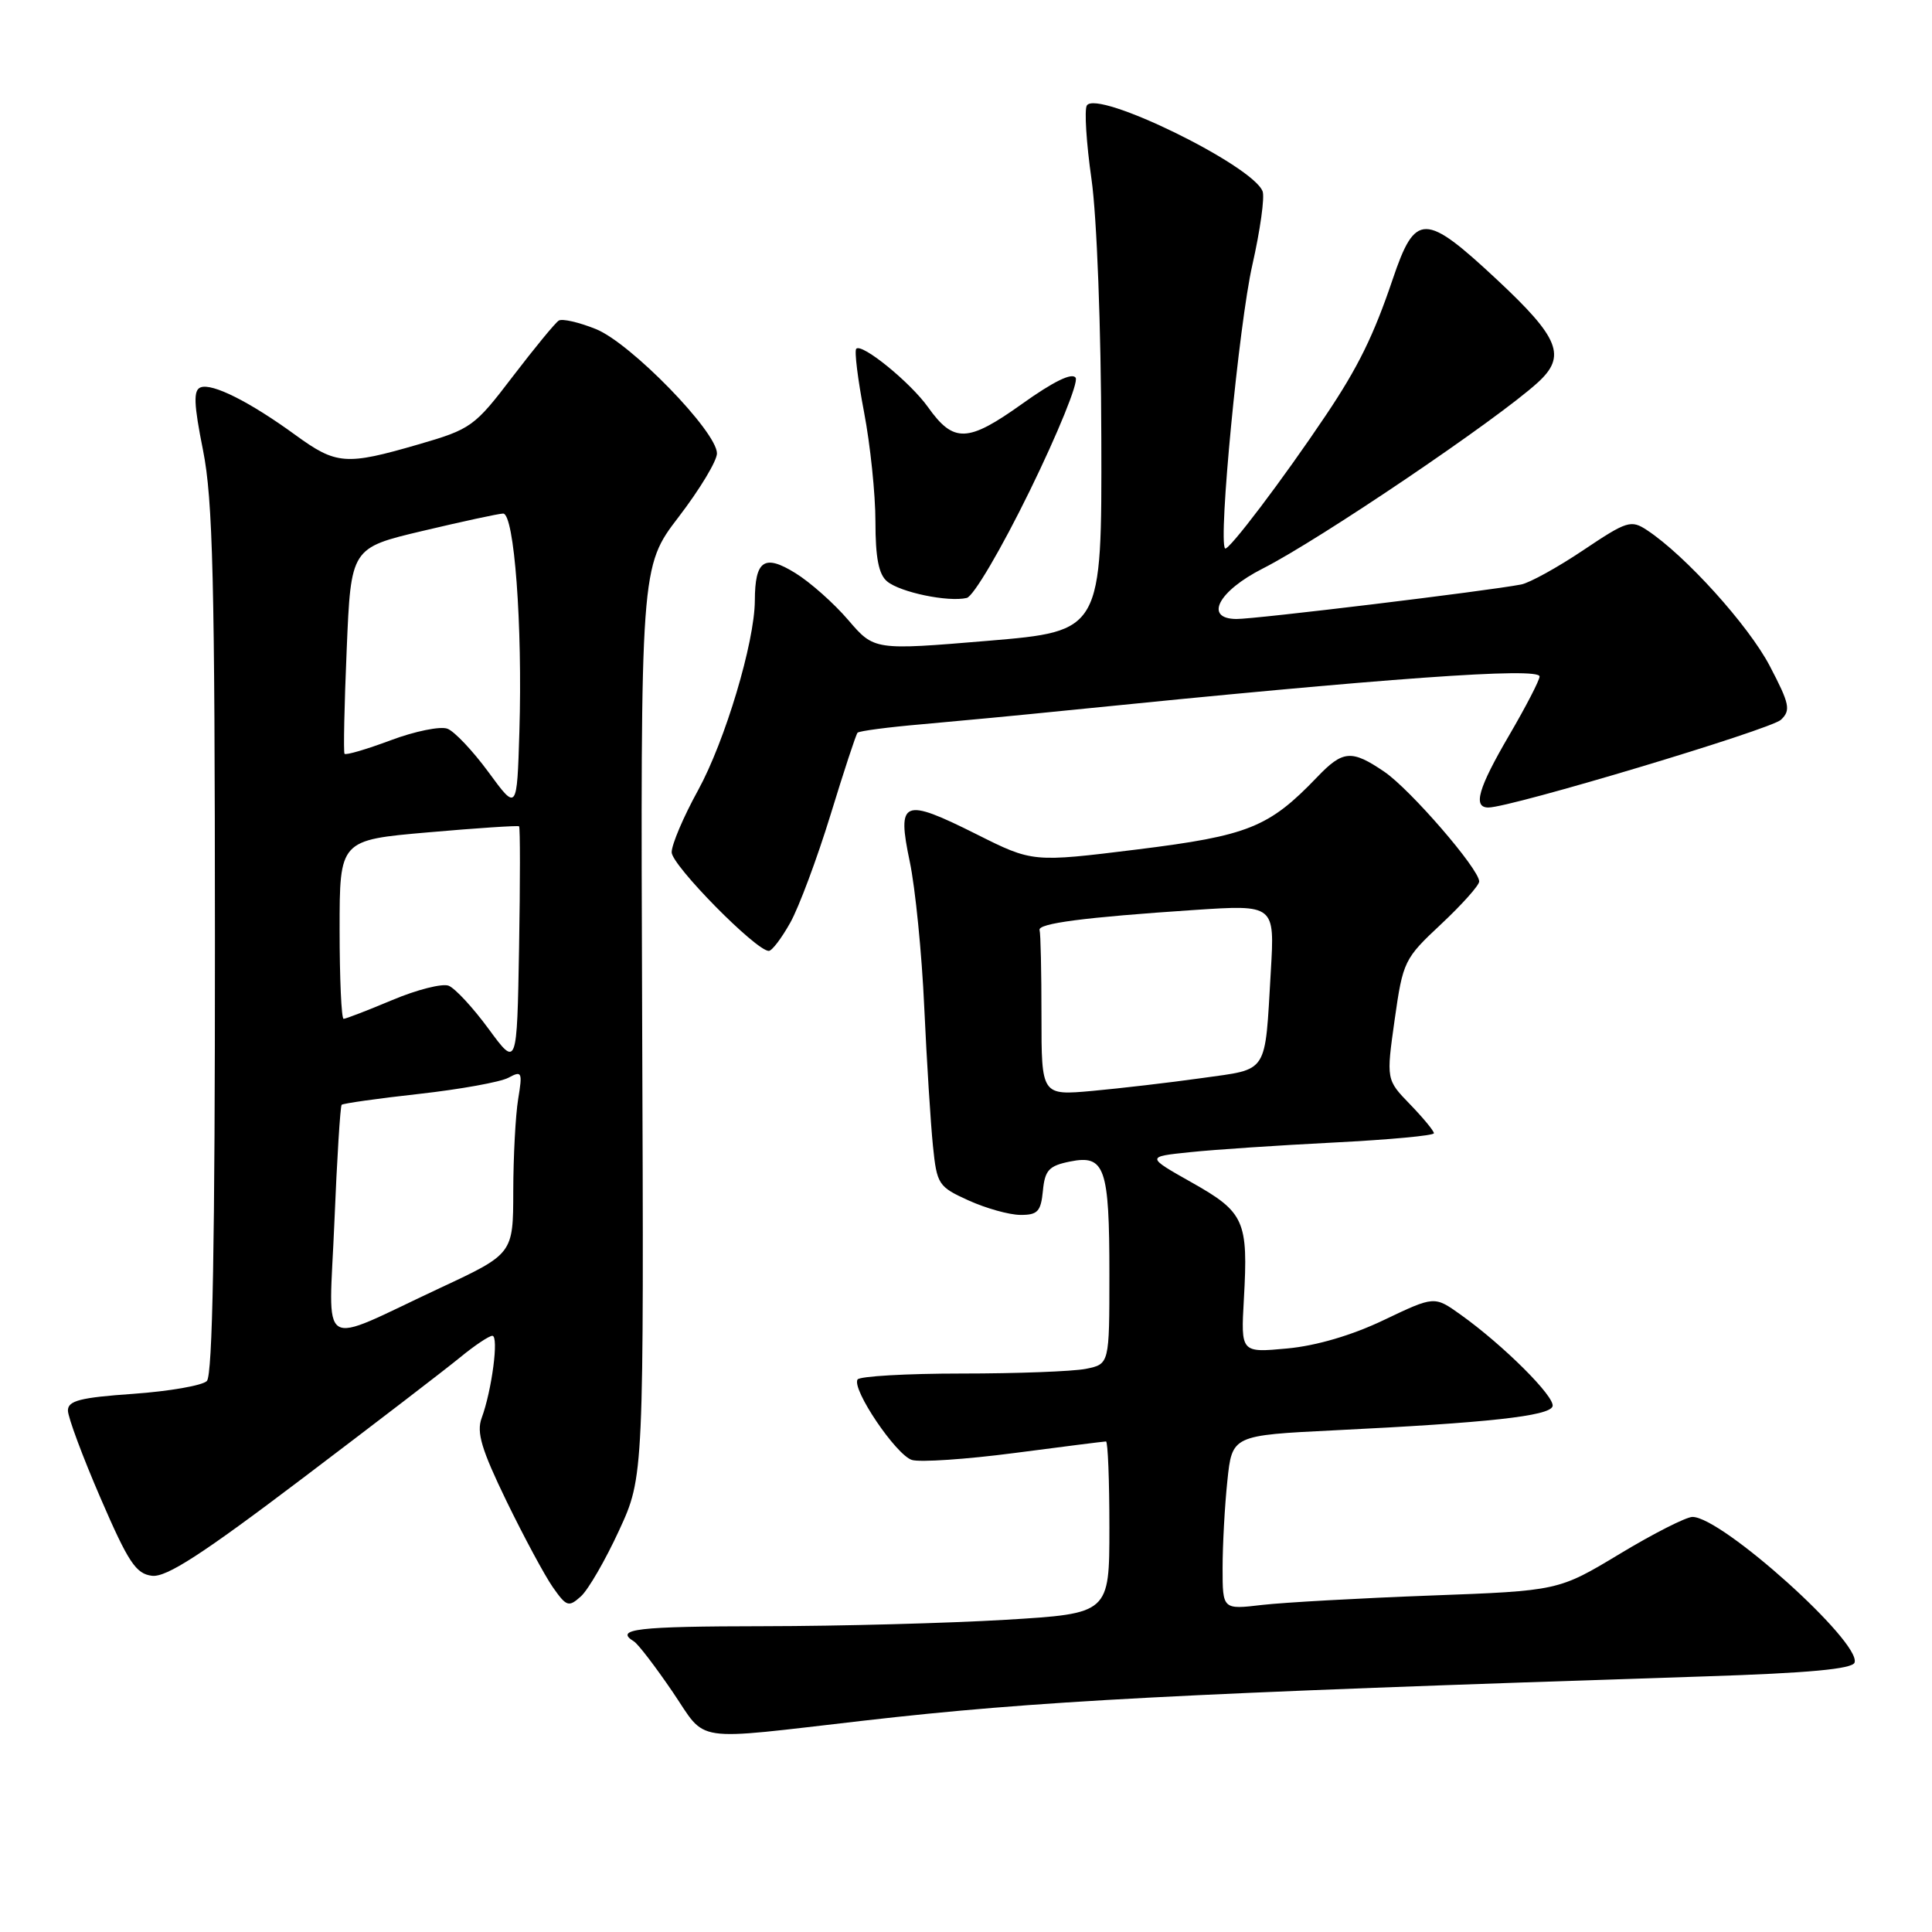 <?xml version="1.0" encoding="UTF-8" standalone="no"?>
<!DOCTYPE svg PUBLIC "-//W3C//DTD SVG 1.1//EN" "http://www.w3.org/Graphics/SVG/1.1/DTD/svg11.dtd" >
<svg xmlns="http://www.w3.org/2000/svg" xmlns:xlink="http://www.w3.org/1999/xlink" version="1.1" viewBox="0 0 256 256">
 <g >
 <path fill="currentColor"
d=" M 114.50 227.99 C 137.28 225.38 155.59 224.42 225.92 222.13 C 239.65 221.69 245.45 221.15 245.74 220.30 C 246.63 217.61 228.15 201.00 224.26 201.00 C 223.43 201.00 219.09 203.20 214.62 205.90 C 206.50 210.79 206.50 210.79 189.50 211.42 C 180.15 211.77 170.14 212.33 167.25 212.66 C 162.00 213.28 162.00 213.28 162.00 207.78 C 162.00 204.76 162.28 199.57 162.63 196.24 C 163.26 190.19 163.26 190.19 176.88 189.52 C 197.13 188.53 205.29 187.64 205.72 186.35 C 206.12 185.13 199.20 178.23 193.50 174.17 C 190.06 171.72 190.06 171.72 183.37 174.91 C 179.15 176.93 174.43 178.32 170.56 178.68 C 164.42 179.25 164.42 179.25 164.82 172.14 C 165.41 161.75 164.91 160.63 157.92 156.69 C 151.86 153.27 151.86 153.27 157.68 152.67 C 160.88 152.33 169.46 151.76 176.75 151.39 C 184.04 151.02 190.00 150.47 190.00 150.16 C 190.00 149.85 188.58 148.13 186.84 146.33 C 183.68 143.07 183.68 143.07 184.80 135.11 C 185.90 127.36 186.07 127.02 190.97 122.44 C 193.73 119.85 196.00 117.31 196.00 116.80 C 196.00 115.15 186.87 104.60 183.43 102.26 C 179.09 99.31 177.94 99.40 174.52 102.98 C 168.13 109.64 165.42 110.73 150.67 112.56 C 136.83 114.27 136.83 114.27 129.39 110.54 C 119.64 105.66 118.83 105.99 120.55 114.18 C 121.28 117.65 122.15 126.35 122.47 133.50 C 122.80 140.65 123.32 148.90 123.62 151.84 C 124.14 156.95 124.34 157.25 128.33 159.06 C 130.62 160.10 133.71 160.97 135.19 160.98 C 137.49 161.00 137.92 160.54 138.19 157.79 C 138.45 155.05 138.99 154.47 141.78 153.91 C 146.40 152.97 147.00 154.68 147.00 168.81 C 147.00 180.75 147.00 180.75 143.88 181.38 C 142.16 181.72 134.76 182.00 127.43 182.00 C 120.11 182.00 113.90 182.36 113.63 182.79 C 112.84 184.07 118.72 192.78 120.83 193.45 C 121.89 193.78 128.01 193.37 134.43 192.53 C 140.85 191.69 146.30 191.00 146.55 191.00 C 146.80 191.00 147.00 196.13 147.00 202.40 C 147.00 213.80 147.00 213.80 133.25 214.63 C 125.69 215.08 111.29 215.47 101.25 215.48 C 84.37 215.50 81.34 215.85 84.00 217.50 C 84.56 217.84 86.86 220.86 89.13 224.19 C 93.77 231.02 91.29 230.65 114.50 227.99 Z  M 82.03 202.79 C 85.32 195.65 85.32 195.65 85.09 135.38 C 84.87 75.10 84.87 75.10 89.93 68.49 C 92.72 64.85 95.00 61.07 95.00 60.08 C 95.00 57.20 83.55 45.44 78.95 43.60 C 76.71 42.70 74.49 42.19 74.04 42.48 C 73.58 42.76 70.84 46.10 67.94 49.89 C 62.87 56.54 62.43 56.86 55.43 58.89 C 45.82 61.68 44.57 61.59 39.13 57.63 C 33.07 53.22 28.12 50.74 26.58 51.33 C 25.61 51.70 25.67 53.51 26.90 59.65 C 28.21 66.21 28.47 76.90 28.48 124.70 C 28.49 164.58 28.17 182.23 27.41 182.99 C 26.81 183.59 22.43 184.35 17.66 184.69 C 10.63 185.18 9.00 185.60 9.00 186.90 C 9.00 187.78 10.94 193.00 13.32 198.50 C 17.00 207.02 18.01 208.54 20.14 208.80 C 22.05 209.03 26.81 205.94 40.07 195.90 C 49.66 188.64 59.07 181.42 60.98 179.85 C 62.89 178.28 64.81 177.00 65.24 177.00 C 66.12 177.00 65.18 184.22 63.82 187.90 C 63.12 189.80 63.80 192.07 67.11 198.90 C 69.41 203.63 72.17 208.76 73.25 210.31 C 75.07 212.90 75.35 212.99 76.98 211.52 C 77.95 210.64 80.22 206.72 82.03 202.79 Z  M 104.72 122.25 C 105.87 120.19 108.26 113.78 110.04 108.00 C 111.81 102.22 113.42 97.31 113.63 97.09 C 113.83 96.86 117.71 96.35 122.25 95.96 C 126.79 95.56 135.45 94.74 141.50 94.12 C 183.80 89.84 204.00 88.38 204.00 89.64 C 204.00 90.13 202.20 93.61 200.00 97.38 C 195.86 104.46 195.13 107.00 197.22 107.00 C 200.17 107.00 234.65 96.66 235.99 95.37 C 237.31 94.11 237.14 93.28 234.49 88.22 C 231.68 82.86 223.32 73.60 218.24 70.25 C 216.12 68.85 215.58 69.02 209.78 72.91 C 206.38 75.19 202.67 77.24 201.55 77.45 C 196.96 78.33 166.31 82.04 163.84 82.02 C 159.50 81.99 161.41 78.33 167.33 75.33 C 174.81 71.54 198.34 55.63 203.75 50.70 C 207.60 47.20 206.65 44.80 198.35 37.05 C 188.79 28.13 187.54 28.13 184.54 37.00 C 182.02 44.45 179.97 48.64 175.70 55.00 C 170.03 63.46 162.75 73.08 162.33 72.67 C 161.40 71.73 164.17 42.91 165.94 35.12 C 166.98 30.52 167.60 26.12 167.30 25.35 C 165.98 21.90 145.35 11.82 144.01 13.98 C 143.67 14.54 143.94 18.93 144.63 23.75 C 145.34 28.74 145.90 43.47 145.93 58.07 C 146.00 83.64 146.00 83.64 130.92 84.91 C 115.84 86.17 115.84 86.17 112.40 82.16 C 110.51 79.95 107.35 77.14 105.38 75.93 C 101.27 73.39 100.04 74.23 100.02 79.59 C 99.99 85.12 96.07 98.20 92.50 104.71 C 90.57 108.21 89.00 111.90 89.00 112.93 C 89.00 114.65 100.18 126.00 101.87 126.00 C 102.29 126.00 103.57 124.31 104.72 122.25 Z  M 136.46 65.01 C 140.18 57.40 142.92 50.67 142.53 50.06 C 142.08 49.33 139.61 50.53 135.41 53.53 C 128.22 58.66 126.36 58.72 122.96 53.94 C 120.63 50.67 114.22 45.45 113.46 46.21 C 113.19 46.47 113.66 50.25 114.49 54.60 C 115.32 58.94 116.00 65.48 116.00 69.13 C 116.00 73.90 116.43 76.12 117.55 77.04 C 119.29 78.49 125.66 79.81 128.10 79.23 C 128.99 79.01 132.66 72.78 136.46 65.01 Z  M 138.00 134.58 C 138.00 128.76 137.89 123.66 137.75 123.25 C 137.45 122.36 143.65 121.55 158.21 120.58 C 168.91 119.87 168.91 119.87 168.39 128.69 C 167.58 142.51 168.17 141.59 159.26 142.85 C 154.99 143.45 148.46 144.21 144.75 144.55 C 138.00 145.16 138.00 145.16 138.00 134.58 Z  M 44.31 161.90 C 44.65 153.56 45.09 146.58 45.27 146.39 C 45.46 146.21 50.07 145.55 55.52 144.95 C 60.97 144.34 66.30 143.38 67.36 142.81 C 69.16 141.84 69.25 142.04 68.66 145.63 C 68.31 147.76 68.02 153.24 68.01 157.82 C 68.00 166.14 68.00 166.14 58.30 170.67 C 41.84 178.36 43.59 179.45 44.31 161.90 Z  M 64.74 136.33 C 62.67 133.51 60.29 130.94 59.44 130.61 C 58.59 130.29 55.23 131.14 51.98 132.51 C 48.72 133.88 45.82 135.00 45.53 135.00 C 45.24 135.00 45.00 129.67 45.00 123.16 C 45.00 111.31 45.00 111.31 56.75 110.29 C 63.21 109.72 68.62 109.37 68.78 109.49 C 68.93 109.62 68.93 116.86 68.78 125.59 C 68.50 141.45 68.50 141.45 64.74 136.33 Z  M 64.74 102.33 C 62.67 99.51 60.22 96.91 59.29 96.56 C 58.36 96.20 54.97 96.89 51.77 98.09 C 48.56 99.29 45.81 100.10 45.65 99.88 C 45.50 99.67 45.62 93.45 45.94 86.05 C 46.50 72.60 46.50 72.60 56.00 70.35 C 61.23 69.11 66.02 68.07 66.66 68.05 C 68.14 67.99 69.25 82.84 68.82 96.98 C 68.50 107.46 68.50 107.46 64.74 102.33 Z "/>
</g>
</svg>